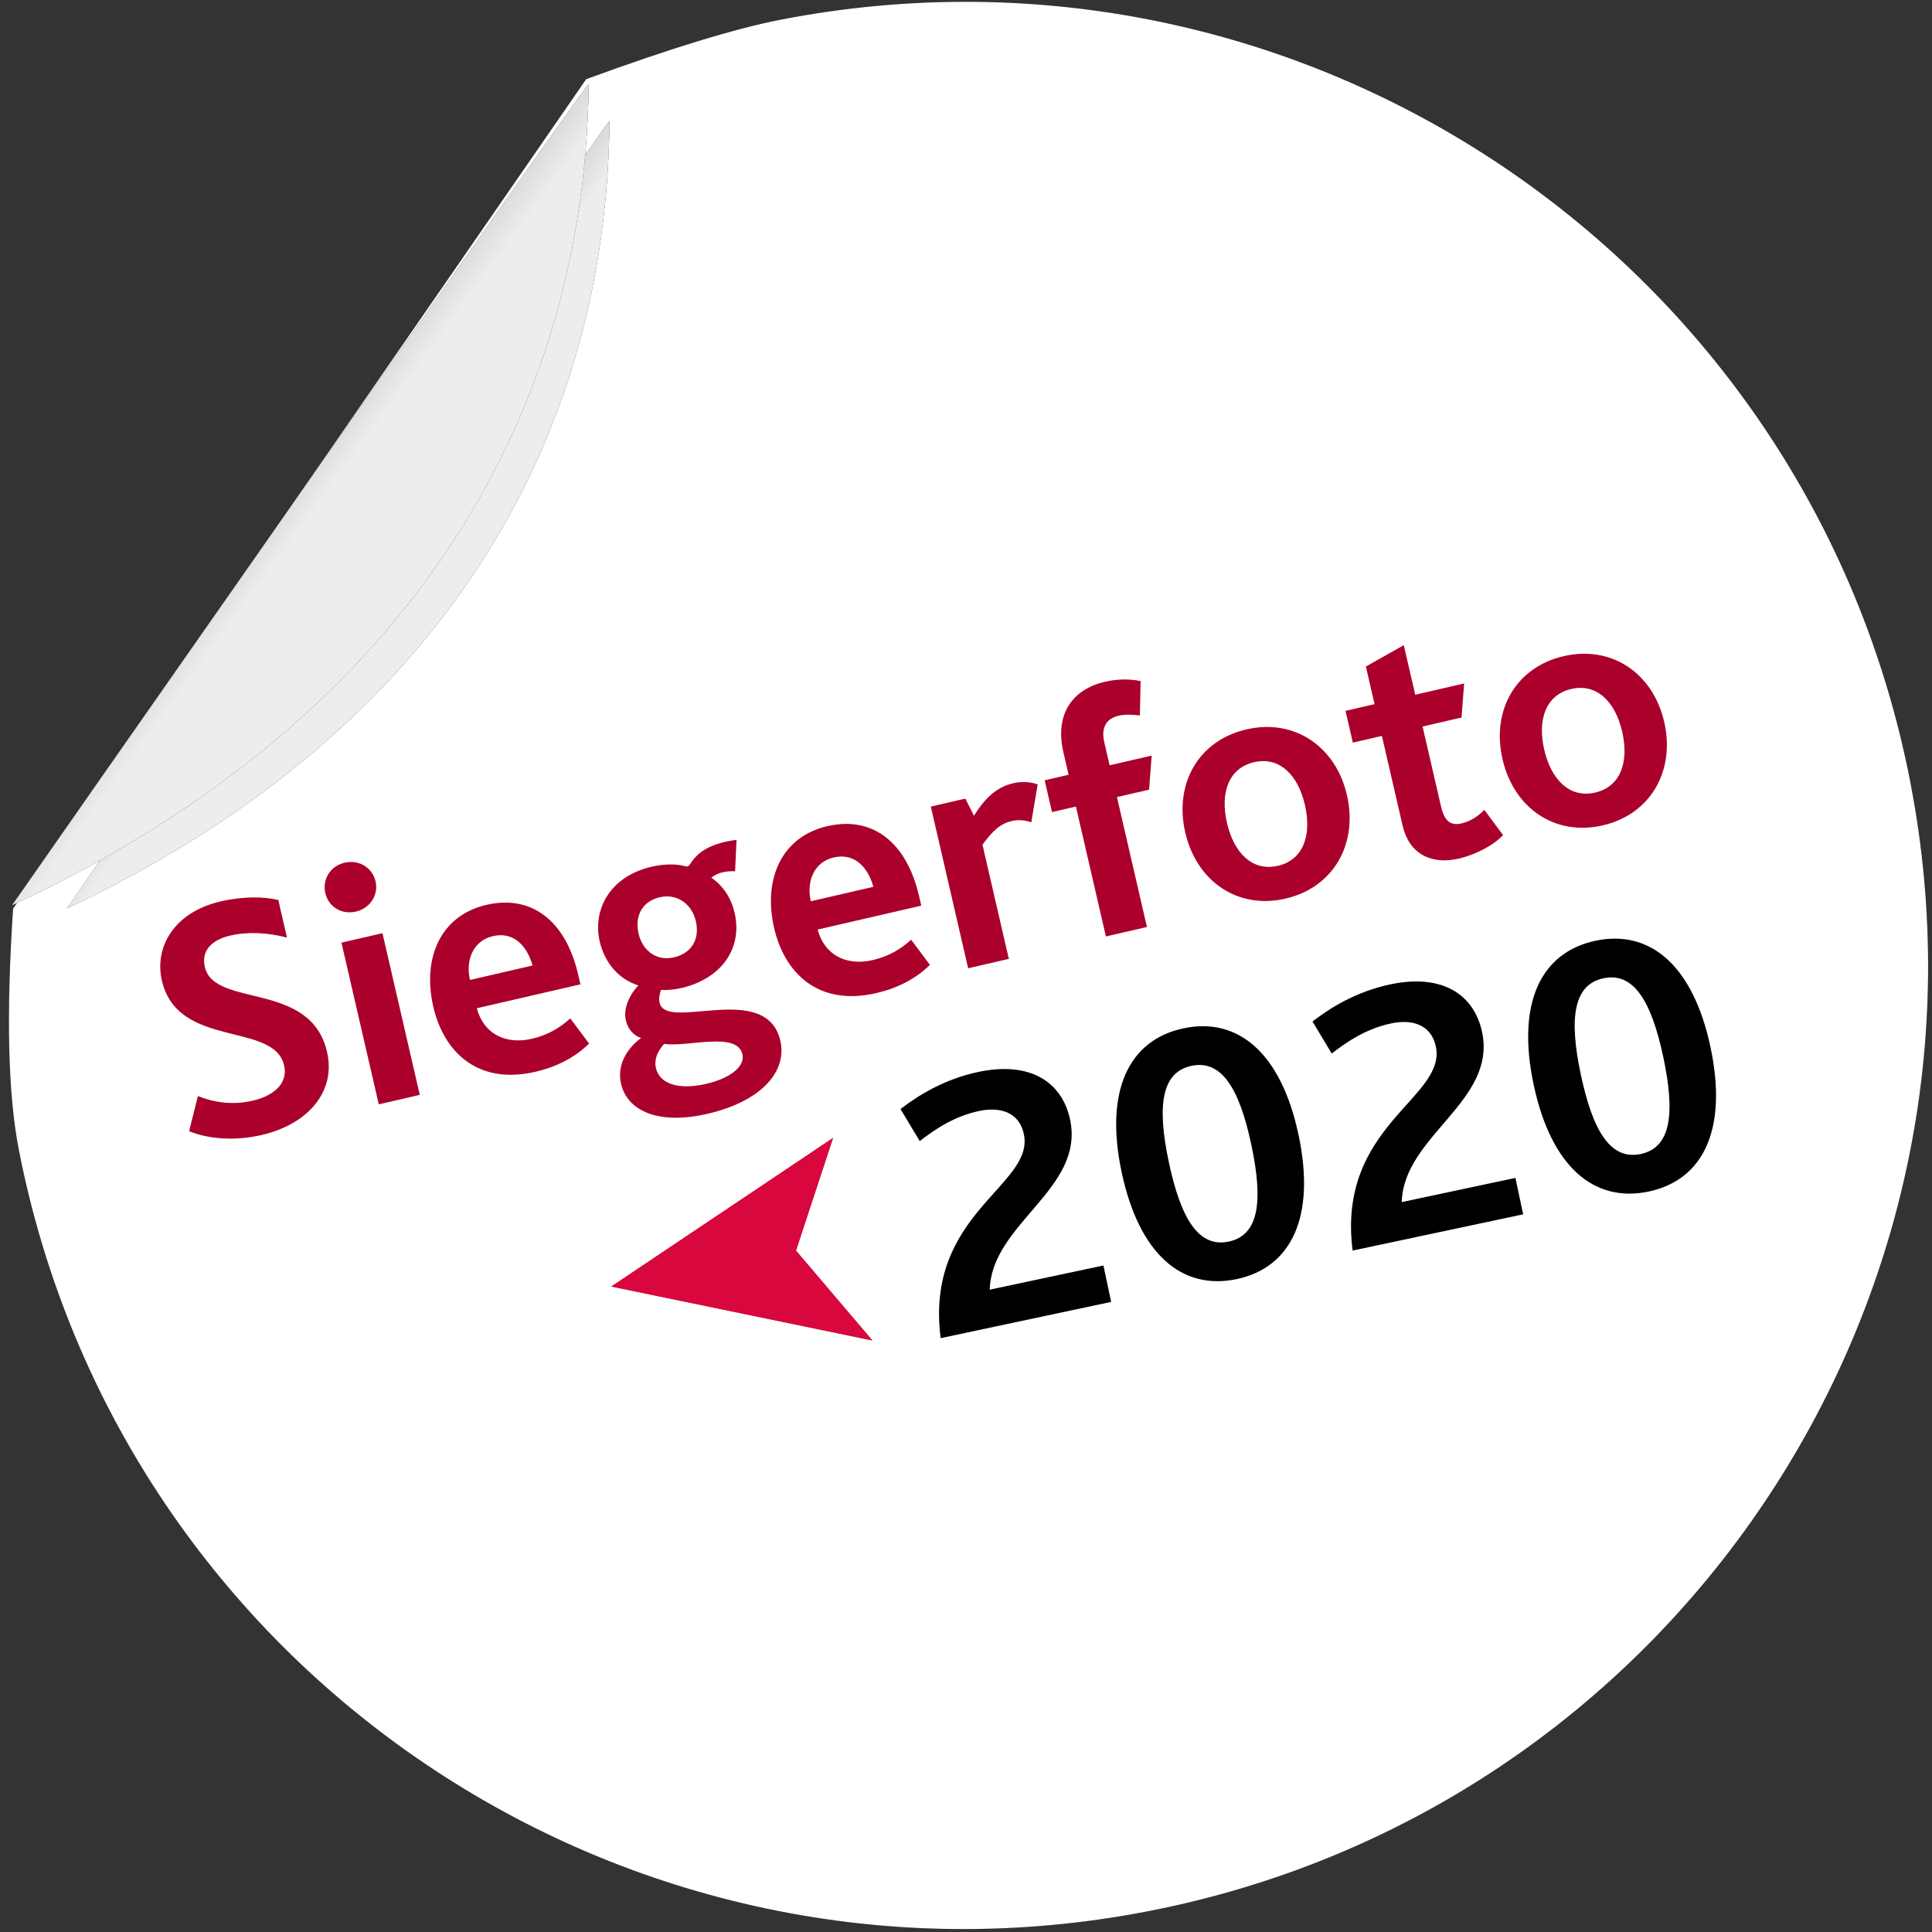 <?xml version="1.0" encoding="UTF-8"?>
<svg width="117px" height="117px" viewBox="0 0 117 117" version="1.1" xmlns="http://www.w3.org/2000/svg" xmlns:xlink="http://www.w3.org/1999/xlink">
    <rect x="0" y="0" width="117" height="117" fill="#333333" stroke="none"/>
    <!-- Generator: Sketch 63.1 (92452) - https://sketch.com -->
    <title>badge_photo</title>
    <desc>Created with Sketch.</desc>
    <defs>
        <linearGradient x1="54.455%" y1="50%" x2="32.77%" y2="28.435%" id="linearGradient-1">
            <stop stop-color="#FFFFFF" stop-opacity="0.5" offset="0%"></stop>
            <stop stop-color="#000000" stop-opacity="0.5" offset="100%"></stop>
        </linearGradient>
        <linearGradient x1="54.455%" y1="50%" x2="32.77%" y2="27.37%" id="linearGradient-2">
            <stop stop-color="#FFFFFF" stop-opacity="0.5" offset="0%"></stop>
            <stop stop-color="#000000" stop-opacity="0.5" offset="100%"></stop>
        </linearGradient>
        <linearGradient x1="54.455%" y1="50%" x2="32.77%" y2="29.337%" id="linearGradient-3">
            <stop stop-color="#FFFFFF" stop-opacity="0.5" offset="0%"></stop>
            <stop stop-color="#000000" stop-opacity="0.5" offset="100%"></stop>
        </linearGradient>
        <linearGradient x1="54.455%" y1="50%" x2="32.77%" y2="27.37%" id="linearGradient-4">
            <stop stop-color="#FFFFFF" stop-opacity="0.5" offset="0%"></stop>
            <stop stop-color="#000000" stop-opacity="0.5" offset="100%"></stop>
        </linearGradient>
    </defs>
    <g id="image-upload" stroke="none" stroke-width="1" fill="none" fill-rule="evenodd">
        <g id="badge_photo" transform="translate(-10, -10)" fill-rule="nonzero">
            <g id="Group" transform="translate(68.588, 68.588) rotate(-11) translate(-68.588, -68.588) translate(10.088, 10.088)">
                <g id="Group-7" transform="translate(-0, -0)">
                    <g id="Oval-4">
                        <g id="path-1-link" fill="#000000">
                            <path d="M58.346,116.692 C90.57,116.692 116.692,90.57 116.692,58.346 C116.692,26.122 90.57,0 58.346,0 C55.545,0 51.463,0.429 46.099,1.288 L2.446,43.976 C0.815,50.139 0,54.929 0,58.346 C0,90.57 26.122,116.692 58.346,116.692 Z" id="path-1"></path>
                        </g>
                        <g id="path-1-link" fill="#FFFFFF">
                            <path d="M58.346,116.692 C90.57,116.692 116.692,90.57 116.692,58.346 C116.692,26.122 90.57,0 58.346,0 C55.545,0 51.463,0.429 46.099,1.288 L2.446,43.976 C0.815,50.139 0,54.929 0,58.346 C0,90.57 26.122,116.692 58.346,116.692 Z" id="path-1"></path>
                        </g>
                    </g>
                    <g id="Oval-4-Copy" transform="translate(5, 4)">
                        <g id="path-4-link" fill="#000000">
                            <path d="M0.673,40.57 C23.406,34.828 37.856,20.384 42.001,0.053 C42.062,-0.245 0.673,40.57 0.673,40.57 Z" id="path-4"></path>
                        </g>
                        <g id="path-4-link" fill="#DBDBDB">
                            <path d="M0.673,40.57 C23.406,34.828 37.856,20.384 42.001,0.053 C42.062,-0.245 0.673,40.57 0.673,40.57 Z" id="path-4"></path>
                        </g>
                        <g id="path-4-link" fill="url(#linearGradient-2)">
                            <path d="M0.673,40.57 C23.406,34.828 37.856,20.384 42.001,0.053 C42.062,-0.245 0.673,40.57 0.673,40.57 Z" id="path-4"></path>
                        </g>
                    </g>
                    <g id="Oval-4-Copy-2" transform="translate(2, 1)">
                        <g id="path-6-link" fill="#000000">
                            <path d="M0.431,42.76 C24.501,36.788 39.802,21.766 44.191,0.622 C44.255,0.312 0.431,42.76 0.431,42.76 Z" id="path-6"></path>
                        </g>
                        <g id="path-6-link" fill="#DBDBDB">
                            <path d="M0.431,42.76 C24.501,36.788 39.802,21.766 44.191,0.622 C44.255,0.312 0.431,42.76 0.431,42.76 Z" id="path-6"></path>
                        </g>
                        <g id="path-6-link" fill="url(#linearGradient-4)">
                            <path d="M0.431,42.76 C24.501,36.788 39.802,21.766 44.191,0.622 C44.255,0.312 0.431,42.76 0.431,42.76 Z" id="path-6"></path>
                        </g>
                    </g>
                </g>
                <path d="M63.045,79.798 L63.045,77.544 L56.007,77.544 C56.95,73.634 62.907,72.783 62.907,68.482 C62.907,66.182 61.32,64.503 58.054,64.503 C55.984,64.503 54.236,65.124 52.994,65.722 L53.73,67.861 C54.834,67.332 56.099,66.826 57.64,66.826 C58.859,66.826 59.986,67.355 59.986,68.758 C59.986,71.955 53.109,72.185 52.488,79.798 L63.045,79.798 Z M70.773,80.028 C74.154,80.028 76.247,77.337 76.247,72.254 C76.247,67.194 74.154,64.503 70.773,64.503 C67.392,64.503 65.299,67.194 65.299,72.254 C65.299,77.337 67.392,80.028 70.773,80.028 Z M70.773,77.705 C68.933,77.705 68.22,75.819 68.22,72.254 C68.22,68.712 68.933,66.826 70.773,66.826 C72.613,66.826 73.326,68.712 73.326,72.254 C73.326,75.819 72.613,77.705 70.773,77.705 Z M88.552,79.798 L88.552,77.544 L81.514,77.544 C82.457,73.634 88.414,72.783 88.414,68.482 C88.414,66.182 86.827,64.503 83.561,64.503 C81.491,64.503 79.743,65.124 78.501,65.722 L79.237,67.861 C80.341,67.332 81.606,66.826 83.147,66.826 C84.366,66.826 85.493,67.355 85.493,68.758 C85.493,71.955 78.616,72.185 77.995,79.798 L88.552,79.798 Z M96.28,80.028 C99.661,80.028 101.754,77.337 101.754,72.254 C101.754,67.194 99.661,64.503 96.28,64.503 C92.899,64.503 90.806,67.194 90.806,72.254 C90.806,77.337 92.899,80.028 96.28,80.028 Z M96.28,77.705 C94.44,77.705 93.727,75.819 93.727,72.254 C93.727,68.712 94.44,66.826 96.28,66.826 C98.12,66.826 98.833,68.712 98.833,72.254 C98.833,75.819 98.12,77.705 96.28,77.705 Z" id="2020" fill="#000000" transform="translate(77.121, 72.265) rotate(-1) translate(-77.121, -72.265) "></path>
                <g id="Path-2" transform="translate(33, 67)" fill="#D8073D">
                    <g id="path-8-link">
                        <polygon id="path-8" points="0.642 6.352 15.539 12.576 12.034 6.352 15.539 0.083"></polygon>
                    </g>
                    <g id="path-8-link">
                        <polygon id="path-8" points="0.642 6.352 15.539 12.576 12.034 6.352 15.539 0.083"></polygon>
                    </g>
                </g>
                <path d="M10.169,57.628 C11.231,58.371 12.761,58.839 14.397,58.839 C17.266,58.839 19.39,57.309 19.39,54.823 C19.39,50.382 13.335,50.722 13.335,48.151 C13.335,47.025 14.27,46.643 15.247,46.643 C16.352,46.643 17.478,46.961 18.583,47.535 L18.583,45.198 C17.818,44.815 16.607,44.497 15.162,44.497 C12.251,44.497 10.615,46.303 10.615,48.364 C10.615,52.635 16.671,52.295 16.671,55.035 C16.671,56.247 15.502,56.693 14.334,56.693 C13.059,56.693 11.996,56.247 11.168,55.673 L10.169,57.628 Z M21.728,58.626 L24.277,58.626 L24.277,48.576 L21.728,48.576 L21.728,58.626 Z M23.003,46.94 C23.895,46.94 24.575,46.26 24.575,45.432 C24.575,44.56 23.895,43.902 23.003,43.902 C22.11,43.902 21.451,44.582 21.451,45.432 C21.451,46.281 22.11,46.94 23.003,46.94 Z M31.417,58.839 C27.741,58.839 26.275,56.332 26.275,53.612 C26.275,50.595 27.932,48.321 30.8,48.321 C33.626,48.321 35.262,50.361 35.262,53.697 L35.262,54.292 L28.824,54.292 C28.867,55.843 29.972,56.842 31.65,56.842 C32.67,56.842 33.478,56.565 34.2,56.162 L34.965,57.904 C33.902,58.563 32.649,58.839 31.417,58.839 Z M28.803,52.528 L32.691,52.528 C32.649,51.381 32.096,50.255 30.758,50.255 C29.504,50.255 28.803,51.317 28.803,52.528 Z M40.978,63.662 C38.025,63.662 36.303,62.451 36.303,60.709 C36.303,59.604 37.068,58.733 38.11,58.286 C37.685,58.031 37.451,57.564 37.451,57.033 C37.451,56.438 37.833,55.715 38.662,55.142 C37.6,54.526 36.983,53.357 36.983,52.018 C36.983,50.17 38.343,48.321 41.084,48.321 C41.977,48.321 42.678,48.534 43.081,48.767 C43.188,48.81 43.251,48.789 43.336,48.725 C43.868,48.194 44.526,47.854 45.759,47.854 C45.992,47.854 46.29,47.875 46.439,47.896 L45.929,49.724 C45.695,49.66 45.419,49.617 45.185,49.617 C44.972,49.617 44.654,49.66 44.441,49.787 C45.036,50.425 45.334,51.275 45.334,52.167 C45.334,54.419 43.613,55.885 41.169,55.885 C40.702,55.885 40.277,55.822 39.937,55.715 C39.746,56.034 39.682,56.247 39.682,56.459 C39.682,58.265 46.29,56.587 46.29,60.347 C46.29,62.175 44.463,63.662 40.978,63.662 Z M41.318,61.877 C42.848,61.877 43.868,61.367 43.868,60.624 C43.868,59.179 40.744,59.476 39.384,58.945 C39.066,59.179 38.577,59.604 38.577,60.262 C38.577,61.261 39.639,61.877 41.318,61.877 Z M41.148,53.973 C42.168,53.973 42.933,53.336 42.933,52.125 C42.933,51.126 42.253,50.234 41.127,50.234 C40.128,50.234 39.384,50.892 39.384,52.103 C39.384,53.102 40.022,53.973 41.148,53.973 Z M52.6,58.839 C48.924,58.839 47.458,56.332 47.458,53.612 C47.458,50.595 49.116,48.321 51.984,48.321 C54.81,48.321 56.446,50.361 56.446,53.697 L56.446,54.292 L50.008,54.292 C50.051,55.843 51.155,56.842 52.834,56.842 C53.854,56.842 54.661,56.565 55.384,56.162 L56.149,57.904 C55.086,58.563 53.833,58.839 52.6,58.839 Z M49.987,52.528 L53.875,52.528 C53.833,51.381 53.28,50.255 51.942,50.255 C50.688,50.255 49.987,51.317 49.987,52.528 Z M58.358,58.626 L60.887,58.626 L60.887,51.53 C61.716,50.807 62.268,50.531 62.927,50.531 C63.224,50.531 63.628,50.595 64.074,50.871 L64.966,48.725 C64.563,48.449 64.01,48.321 63.543,48.321 C62.523,48.321 61.694,48.789 60.781,49.702 L60.504,48.576 L58.358,48.576 L58.358,58.626 Z M66.921,58.626 L69.471,58.626 L69.471,50.552 L71.468,50.552 L72.084,48.576 L69.471,48.576 L69.471,47.153 C69.471,46.281 69.853,45.772 70.703,45.772 C71.086,45.772 71.511,45.899 71.936,46.048 L72.446,44.029 C71.766,43.711 71.001,43.583 70.342,43.583 C68.302,43.583 66.921,44.815 66.921,47.174 L66.921,48.576 L65.434,48.576 L65.434,50.552 L66.921,50.552 L66.921,58.626 Z M78.034,58.839 C75.038,58.839 73.019,56.587 73.019,53.569 C73.019,50.552 75.038,48.321 78.034,48.321 C81.03,48.321 83.069,50.552 83.069,53.569 C83.069,56.587 81.03,58.839 78.034,58.839 Z M78.034,56.799 C79.627,56.799 80.456,55.439 80.456,53.569 C80.456,51.721 79.627,50.361 78.034,50.361 C76.44,50.361 75.611,51.721 75.611,53.569 C75.611,55.439 76.44,56.799 78.034,56.799 Z M88.806,58.839 C89.805,58.839 91.016,58.541 91.738,58.053 L90.973,56.31 C90.591,56.565 90.038,56.799 89.444,56.799 C88.785,56.799 88.466,56.459 88.466,55.524 L88.466,50.552 L90.888,50.552 L91.505,48.576 L88.466,48.576 L88.466,45.495 L85.938,46.239 L85.938,48.576 L84.132,48.576 L84.132,50.552 L85.938,50.552 L85.938,56.14 C85.938,57.819 87.021,58.839 88.806,58.839 Z M97.751,58.839 C94.755,58.839 92.737,56.587 92.737,53.569 C92.737,50.552 94.755,48.321 97.751,48.321 C100.747,48.321 102.787,50.552 102.787,53.569 C102.787,56.587 100.747,58.839 97.751,58.839 Z M97.751,56.799 C99.345,56.799 100.174,55.439 100.174,53.569 C100.174,51.721 99.345,50.361 97.751,50.361 C96.158,50.361 95.329,51.721 95.329,53.569 C95.329,55.439 96.158,56.799 97.751,56.799 Z" id="Siegerfoto" fill="#AB002C" transform="translate(56.478, 53.623) rotate(-2) translate(-56.478, -53.623) "></path>
            </g>
        </g>
    </g>
</svg>